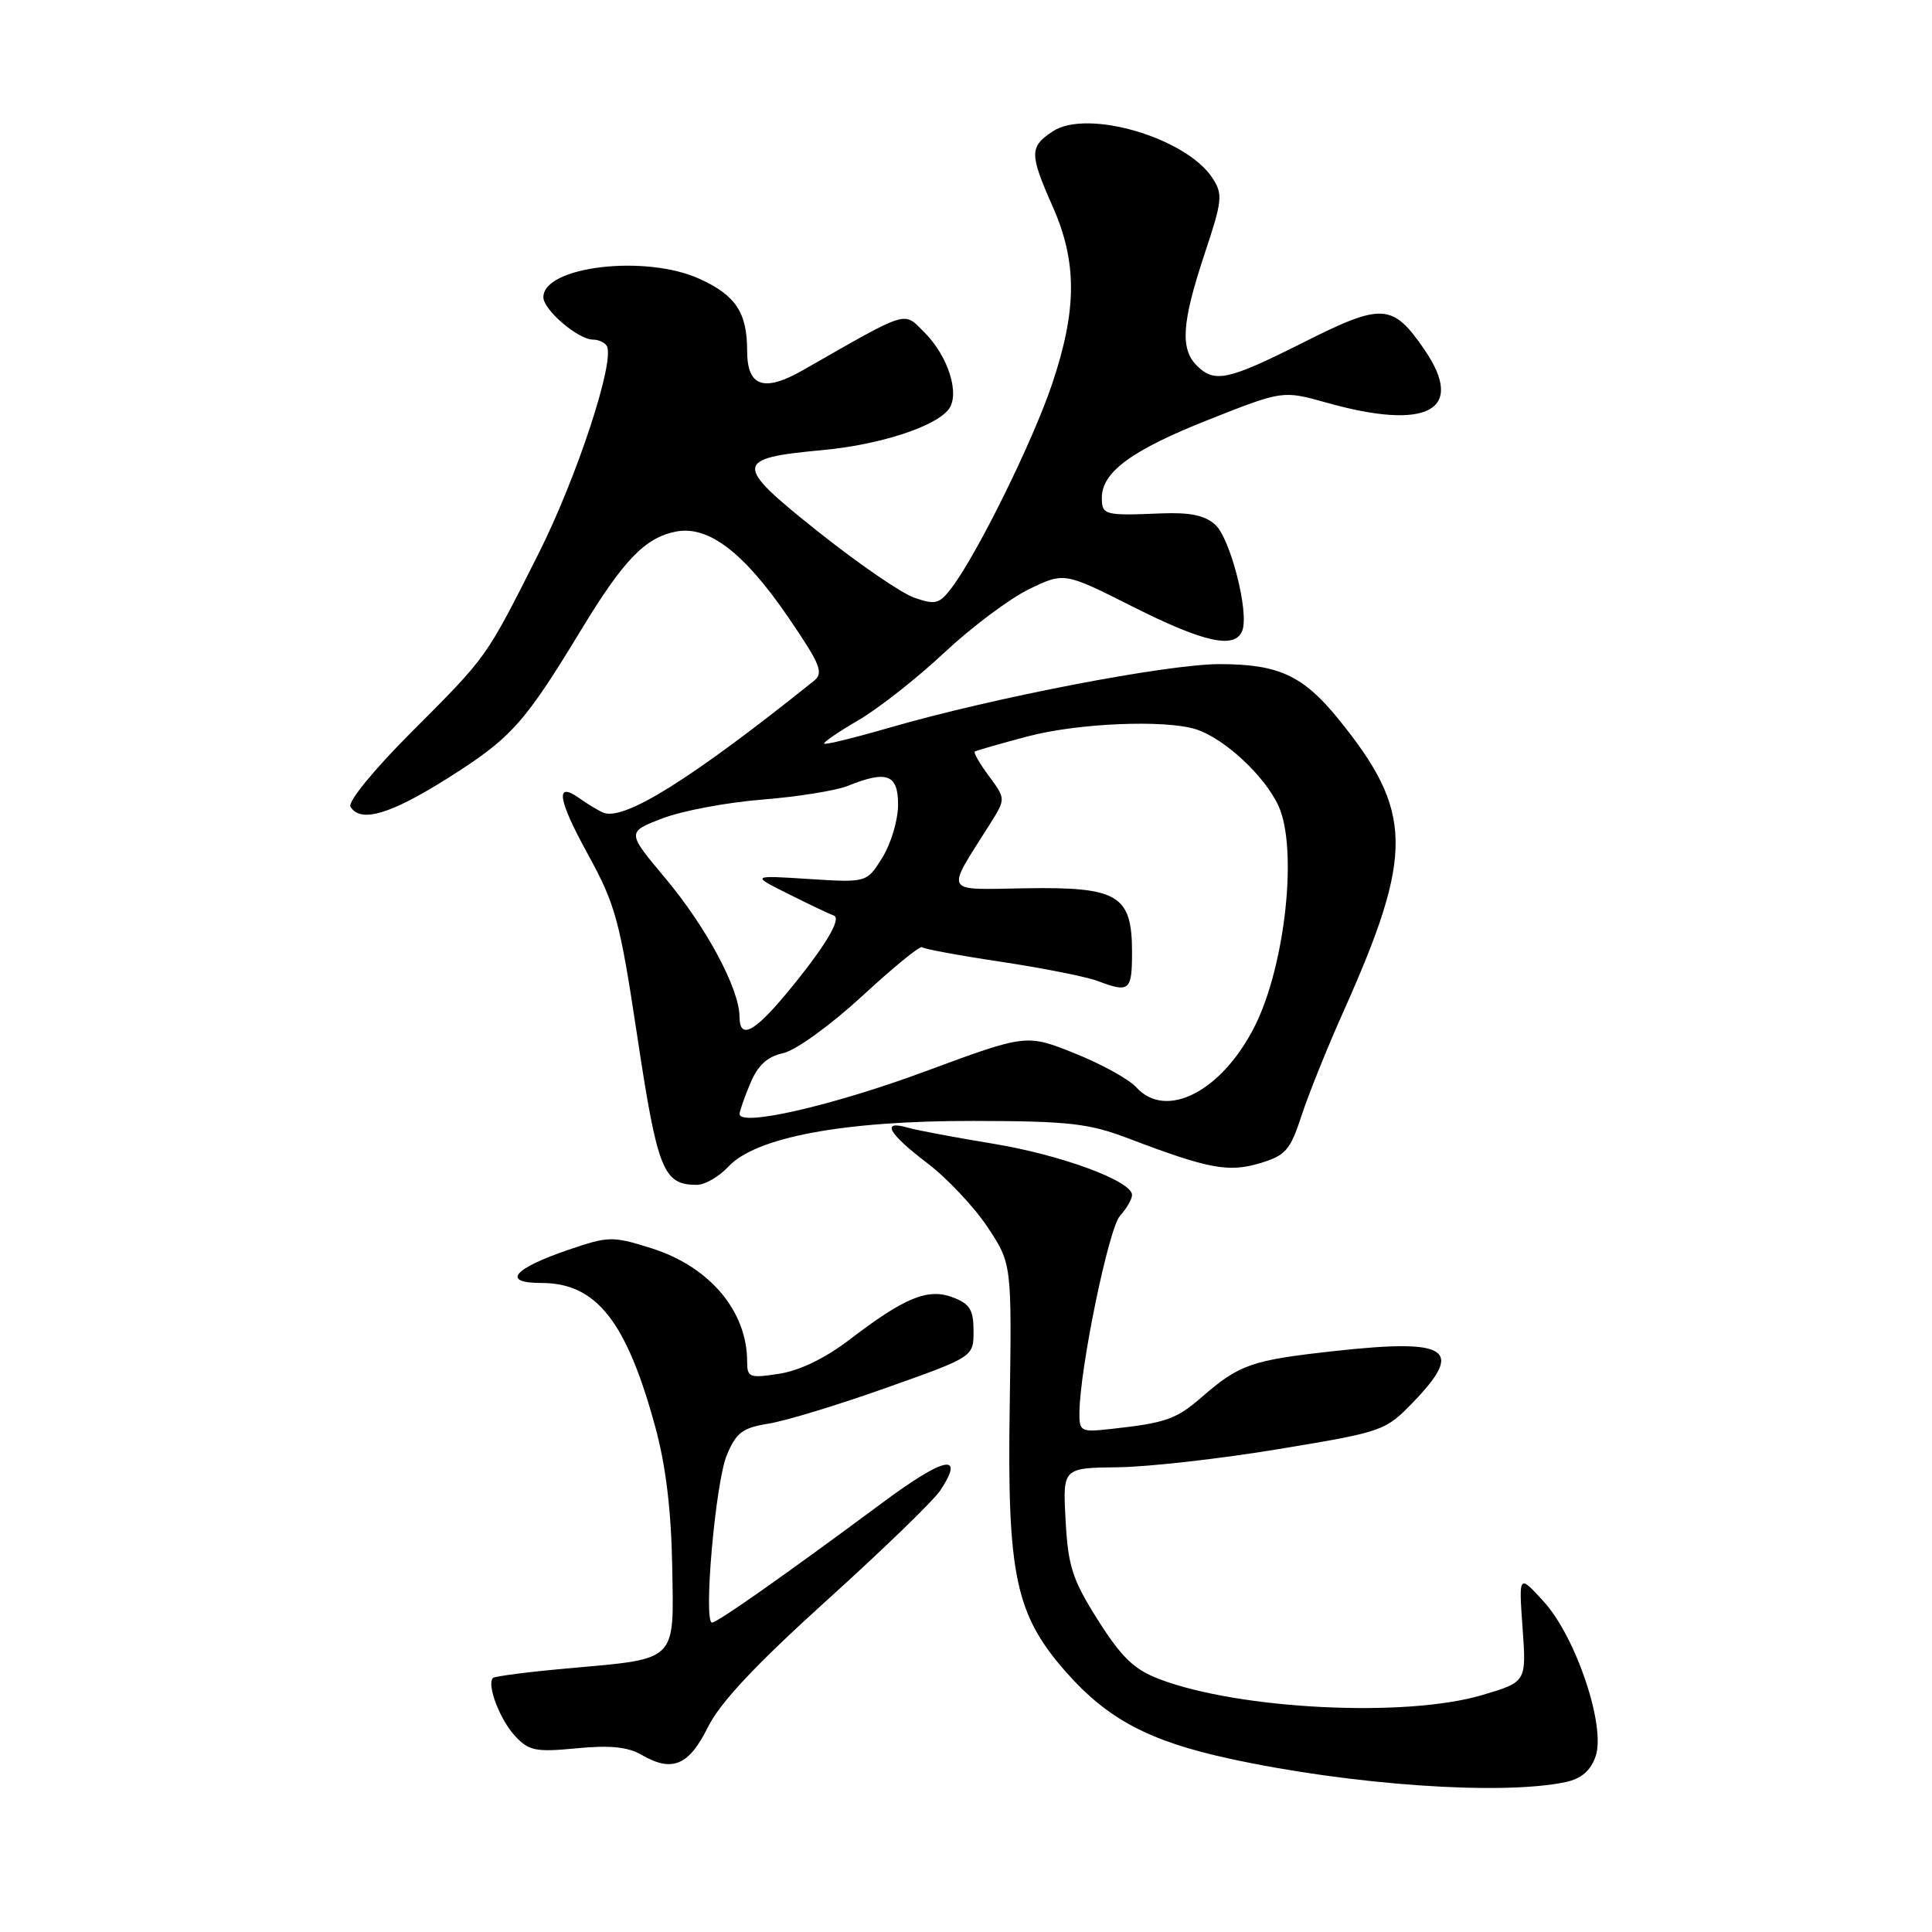 <?xml version="1.0" encoding="UTF-8" standalone="no"?>
<!DOCTYPE svg PUBLIC "-//W3C//DTD SVG 1.1//EN" "http://www.w3.org/Graphics/SVG/1.1/DTD/svg11.dtd" >
<svg xmlns="http://www.w3.org/2000/svg" xmlns:xlink="http://www.w3.org/1999/xlink" version="1.1" viewBox="0 0 256 256">
 <g >
 <path fill="currentColor"
d=" M 207.48 236.13 C 209.53 235.69 210.76 234.63 211.42 232.74 C 212.82 228.78 208.82 216.87 204.52 212.18 C 201.24 208.59 201.24 208.59 201.75 215.73 C 202.26 222.87 202.26 222.87 196.38 224.61 C 186.24 227.62 164.17 226.52 153.59 222.48 C 150.29 221.22 148.61 219.61 145.50 214.70 C 142.10 209.32 141.53 207.57 141.20 201.50 C 140.81 194.50 140.81 194.50 148.15 194.42 C 152.19 194.37 161.80 193.28 169.50 192.00 C 183.26 189.72 183.56 189.61 187.25 185.80 C 194.08 178.72 191.98 177.35 176.84 179.02 C 165.82 180.23 164.24 180.78 159.23 185.13 C 155.86 188.06 154.47 188.55 147.25 189.34 C 143.19 189.79 143.00 189.69 143.03 187.15 C 143.10 181.20 146.91 162.76 148.40 161.11 C 149.28 160.14 150.00 158.89 150.00 158.34 C 150.00 156.49 140.56 153.01 131.50 151.53 C 126.55 150.72 121.49 149.77 120.25 149.41 C 116.70 148.39 117.70 150.19 122.88 154.13 C 125.50 156.12 129.09 159.94 130.86 162.60 C 134.07 167.45 134.07 167.45 133.79 186.48 C 133.45 208.72 134.56 213.95 141.24 221.54 C 146.74 227.78 152.23 230.70 162.82 233.01 C 178.96 236.54 199.03 237.93 207.48 236.13 Z  M 93.80 228.86 C 95.42 225.59 100.11 220.60 109.57 212.04 C 116.98 205.35 123.75 198.79 124.61 197.47 C 127.91 192.44 125.14 193.02 116.98 199.08 C 103.84 208.82 95.05 215.00 94.35 215.00 C 93.17 215.00 94.80 196.42 96.30 192.83 C 97.55 189.82 98.39 189.19 101.83 188.64 C 104.06 188.29 111.09 186.15 117.44 183.89 C 129.00 179.79 129.00 179.79 129.00 176.37 C 129.00 173.56 128.51 172.76 126.26 171.91 C 122.95 170.65 119.88 171.91 112.50 177.56 C 109.35 179.97 105.93 181.62 103.25 182.03 C 99.30 182.64 99.00 182.52 99.00 180.41 C 99.00 173.72 94.01 167.82 86.32 165.40 C 81.17 163.78 80.67 163.79 75.39 165.58 C 67.97 168.11 66.40 170.00 71.74 170.00 C 79.01 170.00 83.00 175.04 86.82 189.05 C 88.22 194.16 88.94 200.10 89.07 207.48 C 89.29 220.36 89.92 219.75 75.12 221.08 C 69.96 221.54 65.56 222.11 65.32 222.34 C 64.46 223.20 66.24 227.88 68.24 230.02 C 70.08 232.00 70.97 232.18 76.40 231.66 C 80.80 231.23 83.20 231.47 85.00 232.52 C 89.06 234.88 91.27 233.96 93.80 228.86 Z  M 96.50 154.60 C 100.13 150.68 111.79 148.50 129.00 148.53 C 141.64 148.55 144.27 148.85 149.50 150.84 C 160.14 154.89 162.77 155.38 166.95 154.13 C 170.35 153.11 170.96 152.42 172.46 147.83 C 173.39 145.00 175.87 138.81 177.99 134.09 C 187.40 113.03 187.30 107.54 177.31 95.23 C 172.64 89.49 169.40 88.00 161.59 88.00 C 154.65 88.00 131.63 92.43 117.86 96.42 C 113.27 97.75 109.37 98.71 109.21 98.54 C 109.04 98.38 111.07 96.99 113.70 95.46 C 116.34 93.93 121.47 89.90 125.09 86.51 C 128.72 83.11 133.79 79.31 136.35 78.07 C 141.02 75.81 141.02 75.81 150.14 80.41 C 159.56 85.15 163.66 86.05 164.61 83.56 C 165.54 81.15 163.03 71.33 161.02 69.52 C 159.65 68.28 157.66 67.87 153.81 68.03 C 146.35 68.34 146.00 68.25 146.00 65.95 C 146.00 62.54 150.02 59.61 160.23 55.58 C 169.97 51.73 169.97 51.73 175.80 53.36 C 189.17 57.12 194.25 54.37 188.76 46.35 C 184.54 40.19 183.18 40.10 172.77 45.34 C 162.67 50.42 160.94 50.79 158.57 48.43 C 156.36 46.22 156.61 42.69 159.59 33.72 C 161.98 26.55 162.06 25.75 160.65 23.58 C 157.14 18.23 144.08 14.41 139.52 17.39 C 136.39 19.45 136.39 20.37 139.50 27.40 C 142.73 34.72 142.72 41.01 139.43 50.82 C 136.87 58.46 129.54 73.33 126.09 77.90 C 124.47 80.03 123.94 80.17 121.15 79.20 C 119.44 78.61 113.68 74.65 108.36 70.41 C 97.17 61.50 97.21 60.73 108.99 59.64 C 116.49 58.94 123.78 56.60 125.66 54.29 C 127.26 52.32 125.68 47.22 122.48 44.03 C 119.67 41.23 120.57 40.95 106.43 49.03 C 101.21 52.01 99.00 51.25 99.00 46.47 C 99.00 41.41 97.48 39.12 92.67 36.94 C 85.52 33.69 72.00 35.29 72.00 39.38 C 72.00 41.06 76.61 45.00 78.58 45.00 C 79.29 45.00 80.11 45.37 80.39 45.82 C 81.56 47.72 76.43 63.31 71.29 73.50 C 64.29 87.36 64.67 86.84 54.38 97.15 C 49.48 102.06 46.05 106.27 46.44 106.90 C 47.78 109.08 51.71 107.92 59.38 103.08 C 67.74 97.80 69.48 95.86 76.98 83.50 C 82.62 74.20 85.46 71.26 89.55 70.44 C 93.84 69.59 98.56 73.18 104.44 81.78 C 108.77 88.13 109.18 89.16 107.81 90.25 C 91.46 103.35 82.52 108.91 79.86 107.65 C 79.11 107.30 77.73 106.46 76.80 105.79 C 73.52 103.44 73.88 105.88 77.88 113.16 C 81.57 119.90 82.12 121.90 84.47 137.50 C 87.13 155.10 87.90 157.00 92.33 157.00 C 93.40 157.00 95.27 155.92 96.50 154.60 Z  M 98.00 147.61 C 98.00 147.24 98.63 145.42 99.41 143.57 C 100.41 141.16 101.66 140.01 103.77 139.55 C 105.44 139.18 110.02 135.87 114.24 131.99 C 118.36 128.18 121.93 125.27 122.17 125.51 C 122.41 125.74 127.15 126.62 132.70 127.45 C 138.25 128.29 143.99 129.43 145.46 129.99 C 149.66 131.58 150.00 131.30 150.00 126.15 C 150.00 118.60 148.16 117.50 135.93 117.70 C 124.84 117.88 125.24 118.59 131.18 109.18 C 133.27 105.85 133.27 105.85 131.05 102.85 C 129.82 101.20 128.98 99.73 129.16 99.59 C 129.35 99.45 132.53 98.54 136.24 97.56 C 142.83 95.82 154.30 95.34 158.43 96.62 C 162.20 97.80 167.62 102.83 169.43 106.84 C 171.97 112.49 170.31 127.88 166.29 135.92 C 161.95 144.60 154.52 148.45 150.56 144.07 C 149.60 143.01 145.93 140.98 142.40 139.57 C 135.99 137.01 135.99 137.01 122.53 141.99 C 110.34 146.50 98.00 149.33 98.00 147.61 Z  M 97.99 134.72 C 97.97 131.03 93.60 122.86 88.17 116.38 C 83.04 110.26 83.04 110.26 87.77 108.44 C 90.37 107.44 96.33 106.32 101.00 105.95 C 105.67 105.58 110.77 104.76 112.32 104.14 C 117.52 102.04 119.00 102.59 119.00 106.63 C 119.00 108.63 118.07 111.77 116.93 113.61 C 114.86 116.96 114.86 116.96 107.18 116.47 C 99.50 115.98 99.50 115.98 104.50 118.47 C 107.25 119.85 109.94 121.13 110.48 121.31 C 111.60 121.70 109.21 125.62 104.15 131.71 C 99.87 136.85 98.00 137.76 97.99 134.72 Z "/>
</g>
</svg>